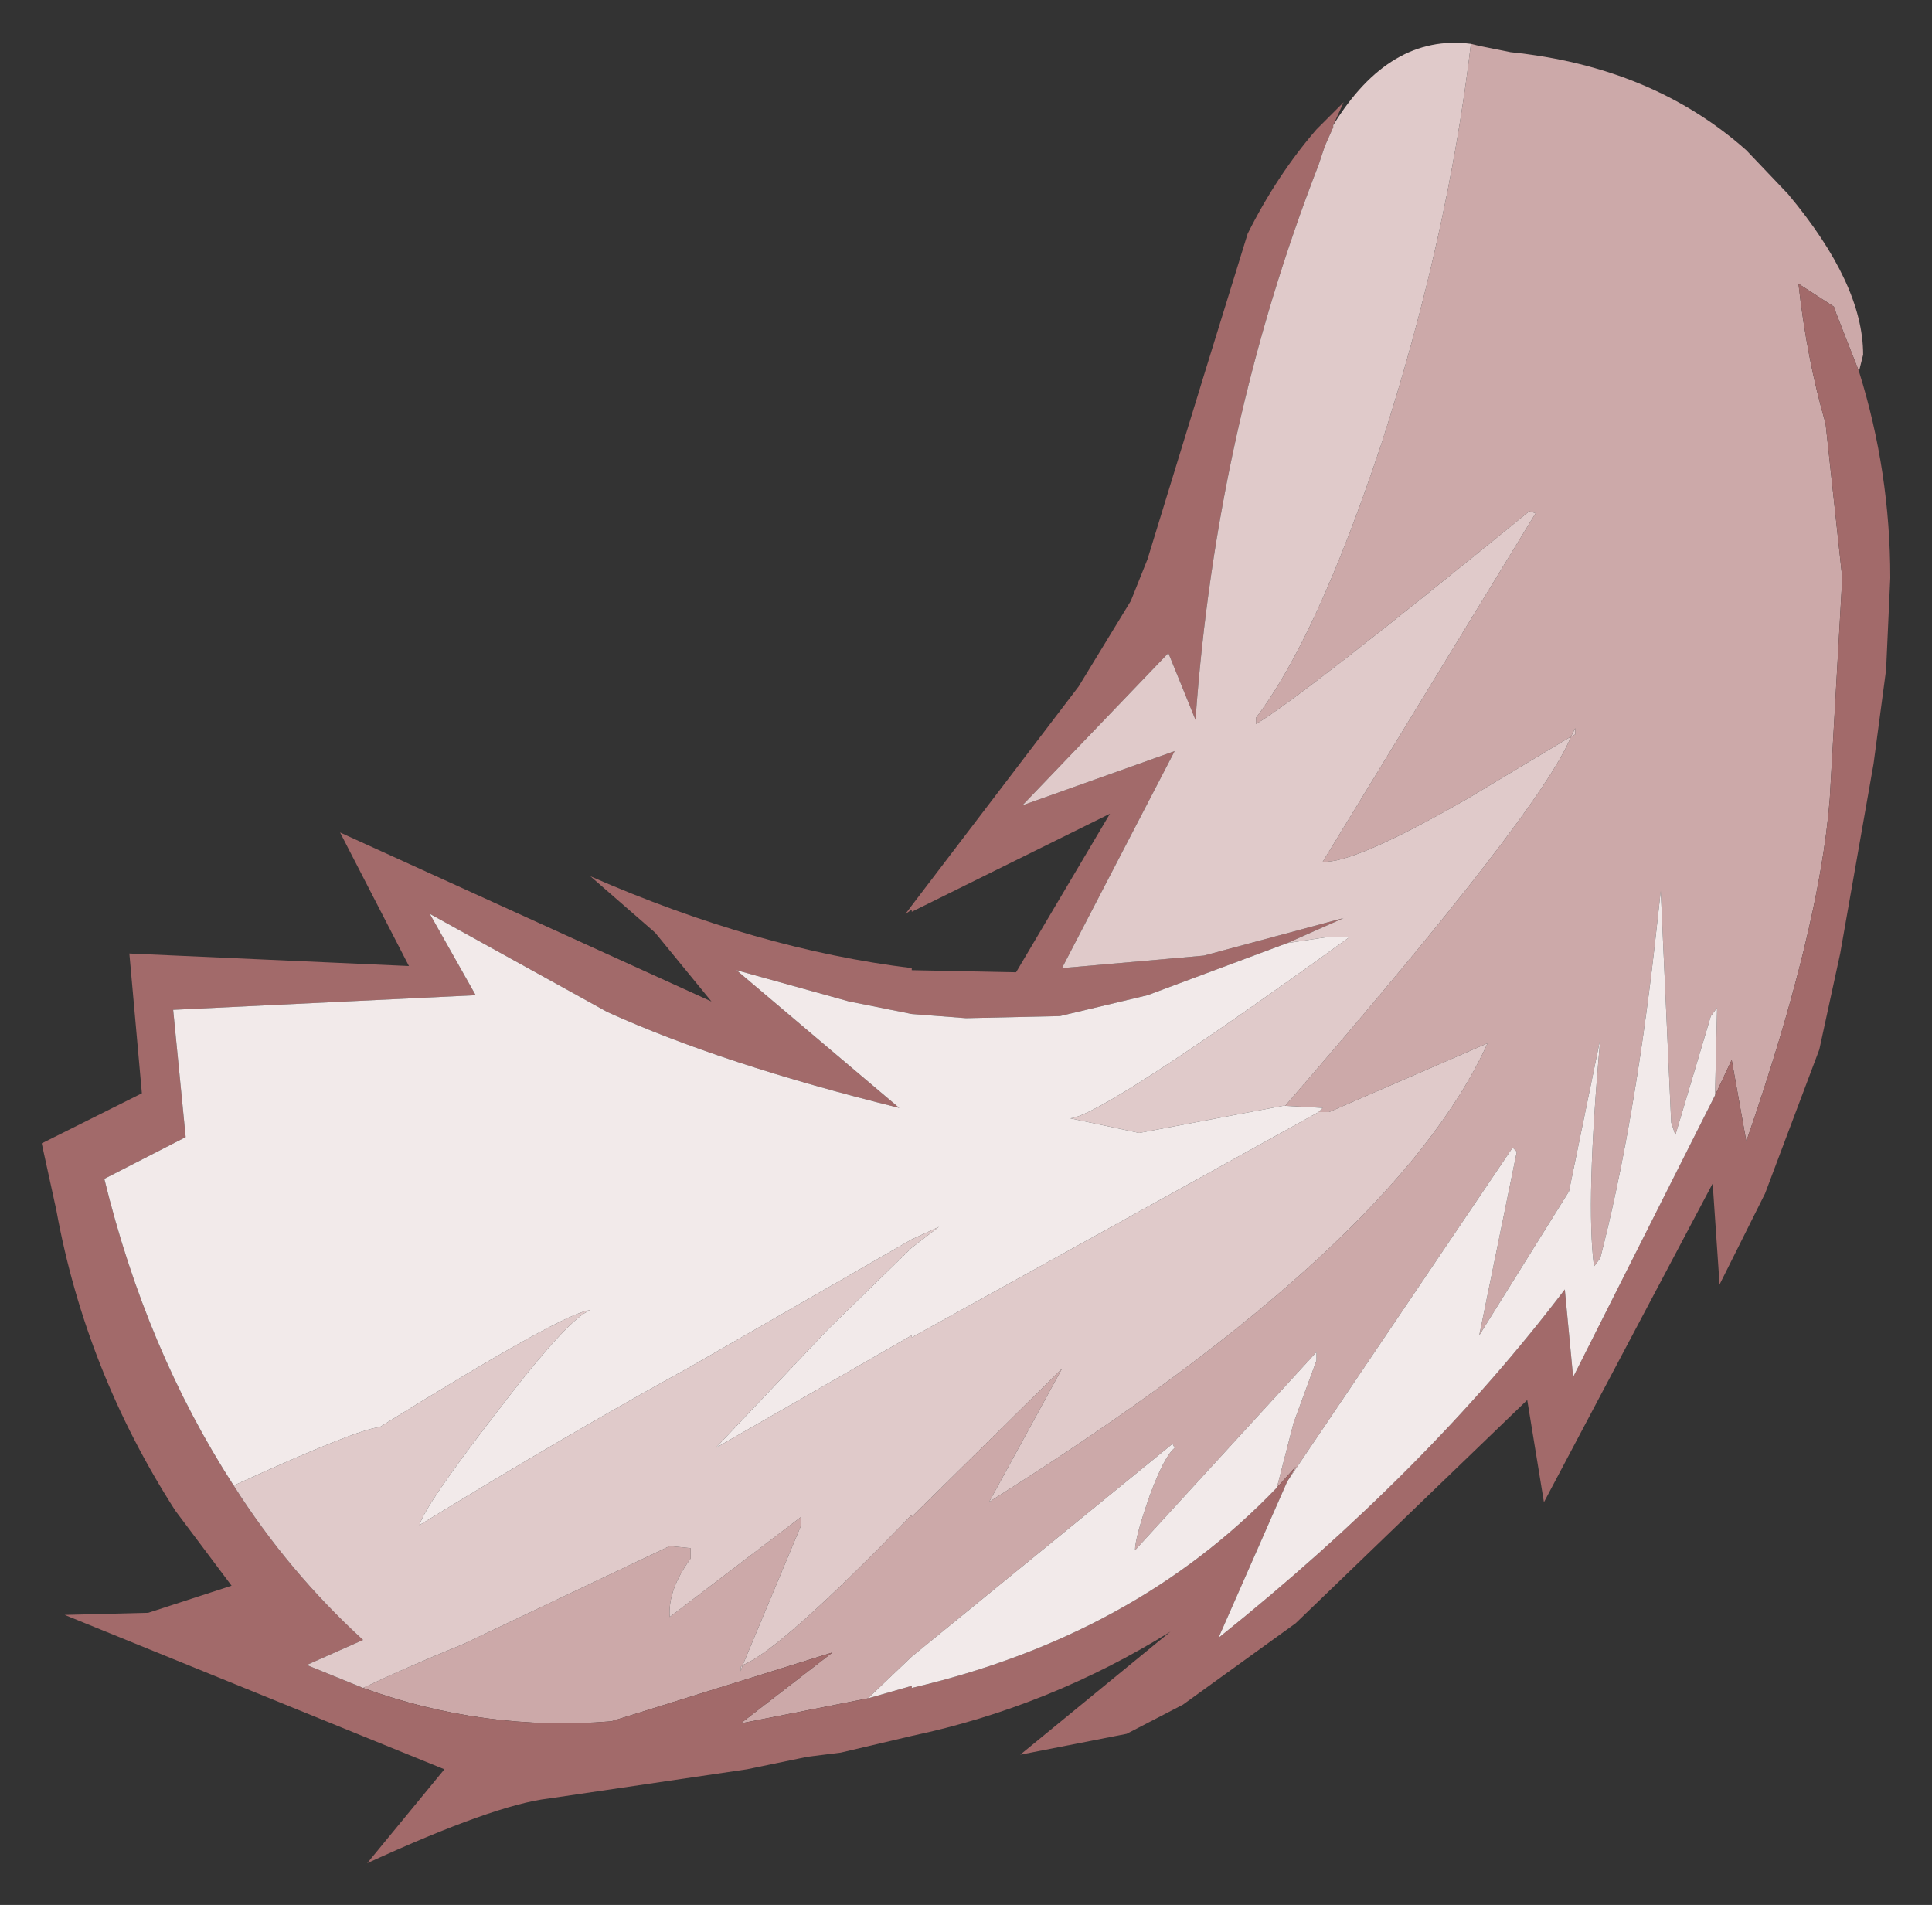<?xml version="1.0" encoding="UTF-8" standalone="no"?>
<svg xmlns:xlink="http://www.w3.org/1999/xlink" height="45.65px" width="46.3px" xmlns="http://www.w3.org/2000/svg">
  <rect width="100%" height="100%" fill="#333333" stroke="none"/>
  <g transform="matrix(1.0, 0.0, 0.0, 1.0, 23.15, 22.85)">
    <path d="M12.1 -21.8 L12.3 -21.75 13.05 -21.6 Q16.45 -21.25 18.7 -19.25 L19.7 -18.2 Q21.5 -16.05 21.5 -14.35 L21.4 -13.95 20.85 -15.35 20.8 -15.5 19.95 -16.05 Q20.15 -14.25 20.6 -12.7 L21.0 -9.0 20.7 -3.7 Q20.45 -0.55 18.7 4.5 L18.35 2.55 17.95 3.4 18.0 1.3 17.85 1.5 17.0 4.35 16.9 4.05 16.65 -1.5 16.5 -0.15 Q16.0 4.2 15.2 7.3 L15.05 7.5 Q14.85 5.95 15.2 2.05 L14.45 5.7 12.3 9.15 13.2 4.75 13.1 4.65 7.7 12.65 7.9 12.3 7.45 12.8 7.85 11.25 8.4 9.75 8.4 9.55 4.05 14.3 Q4.05 14.0 4.4 13.0 4.75 12.05 5.0 11.85 L4.95 11.75 -1.3 16.85 -2.35 17.85 -5.4 18.45 -3.2 16.75 -8.5 18.4 Q-11.55 18.65 -14.45 17.6 -13.4 17.1 -12.05 16.55 L-7.1 14.2 -6.6 14.25 -6.6 14.5 Q-7.15 15.25 -7.1 15.9 L-3.95 13.5 -3.95 13.7 -5.35 17.05 -5.4 17.1 -5.4 17.2 -5.35 17.05 Q-4.45 16.7 -1.3 13.45 L-1.3 13.5 2.3 9.95 0.55 13.15 0.7 13.05 Q10.3 7.0 12.5 2.15 L8.7 3.8 8.45 3.8 8.55 3.7 7.65 3.65 Q13.8 -3.45 14.5 -5.2 L14.6 -5.25 14.6 -5.4 14.5 -5.2 12.0 -3.7 Q9.3 -2.15 8.55 -2.2 L13.65 -10.55 13.5 -10.6 Q8.05 -6.15 6.95 -5.5 L6.95 -5.65 Q8.4 -7.55 9.95 -12.2 11.55 -17.15 12.1 -21.8" fill="#cca9a9" fill-rule="evenodd" stroke="none"/>
    <path d="M21.4 -13.95 Q22.15 -11.55 22.15 -9.0 L22.05 -6.8 21.75 -4.55 20.95 0.0 20.45 2.3 19.15 5.75 18.05 7.95 18.05 7.9 18.05 7.8 17.9 5.6 17.9 5.5 13.85 13.15 13.45 10.7 7.9 16.05 5.2 18.0 3.85 18.7 1.3 19.2 4.9 16.25 Q2.0 18.05 -1.3 18.75 L-3.0 19.15 -3.8 19.25 -5.25 19.55 -10.0 20.25 Q-11.3 20.4 -14.35 21.8 L-12.5 19.55 -21.6 15.85 -19.6 15.8 -17.6 15.15 -18.95 13.35 Q-21.1 10.0 -21.8 6.15 L-22.15 4.55 -19.75 3.35 -20.05 0.0 -13.35 0.3 -15.0 -2.9 -6.1 1.15 -7.45 -0.5 -9.0 -1.85 Q-5.0 -0.1 -1.3 0.35 L-1.3 0.4 1.2 0.45 3.45 -3.35 -1.3 -1.0 -1.3 -1.05 -1.45 -0.95 -1.3 -1.15 2.7 -6.4 3.95 -8.45 4.35 -9.45 5.7 -13.85 6.75 -17.25 Q7.45 -18.65 8.4 -19.75 L9.05 -20.4 8.8 -19.85 8.8 -19.8 8.6 -19.35 8.45 -18.9 Q6.0 -12.6 5.5 -5.6 L4.85 -7.2 1.35 -3.55 5.0 -4.85 2.3 0.35 5.15 0.1 5.7 0.05 9.05 -0.85 7.7 -0.25 4.35 1.0 2.25 1.5 0.0 1.55 -1.3 1.45 -2.8 1.15 -5.5 0.4 -1.6 3.7 Q-5.85 2.65 -8.6 1.4 L-12.85 -0.95 -11.75 1.0 -19.0 1.35 -18.7 4.4 -20.65 5.4 Q-19.65 9.5 -17.55 12.75 -16.25 14.8 -14.45 16.45 L-15.8 17.05 -14.45 17.6 Q-11.55 18.65 -8.5 18.4 L-3.2 16.75 -5.4 18.45 -2.35 17.85 -1.3 17.55 -1.3 17.6 Q4.05 16.35 7.45 12.8 L7.9 12.3 7.7 12.65 6.05 16.4 Q11.05 12.4 14.35 8.05 L14.55 10.15 17.95 3.4 18.35 2.55 18.7 4.5 Q20.45 -0.55 20.7 -3.7 L21.0 -9.0 20.6 -12.7 Q20.15 -14.25 19.95 -16.05 L20.8 -15.5 20.85 -15.35 21.4 -13.95" fill="#a26a6a" fill-rule="evenodd" stroke="none"/>
    <path d="M8.8 -19.85 Q10.15 -22.05 12.1 -21.8 11.55 -17.15 9.95 -12.2 8.4 -7.55 6.95 -5.65 L6.95 -5.5 Q8.05 -6.15 13.5 -10.6 L13.65 -10.55 8.55 -2.2 Q9.3 -2.15 12.0 -3.7 L14.5 -5.2 14.6 -5.4 14.6 -5.25 14.5 -5.2 Q13.8 -3.45 7.65 3.65 L7.6 3.65 4.15 4.3 2.5 3.95 Q3.25 3.9 9.2 -0.4 L8.7 -0.4 7.7 -0.25 9.05 -0.85 5.7 0.05 5.15 0.1 2.3 0.35 5.0 -4.85 1.35 -3.55 4.85 -7.2 5.5 -5.6 Q6.0 -12.6 8.45 -18.9 L8.6 -19.35 8.8 -19.8 8.8 -19.85 M8.45 3.8 L8.7 3.8 12.5 2.15 Q10.3 7.0 0.7 13.05 L0.55 13.15 2.3 9.95 -1.3 13.5 -1.3 13.45 Q-4.45 16.7 -5.35 17.05 L-5.4 17.2 -5.4 17.1 -5.35 17.05 -3.95 13.7 -3.95 13.5 -7.1 15.9 Q-7.15 15.25 -6.6 14.5 L-6.6 14.25 -7.1 14.2 -12.05 16.55 Q-13.4 17.1 -14.45 17.6 L-15.8 17.05 -14.45 16.45 Q-16.25 14.8 -17.55 12.75 -14.6 11.4 -14.05 11.35 -9.55 8.55 -9.0 8.55 -9.5 8.7 -11.25 11.0 -12.95 13.2 -13.1 13.7 -9.6 11.55 -6.6 9.9 L-1.3 6.85 -0.65 6.55 -1.3 7.05 -3.3 9.0 -6.0 11.85 -1.3 9.15 -1.3 9.2 8.45 3.8" fill="#e0caca" fill-rule="evenodd" stroke="none"/>
    <path d="M7.65 3.65 L8.55 3.7 8.45 3.8 -1.3 9.2 -1.3 9.15 -6.0 11.85 -3.3 9.0 -1.3 7.05 -0.65 6.55 -1.3 6.85 -6.6 9.9 Q-9.6 11.55 -13.1 13.7 -12.95 13.2 -11.25 11.0 -9.5 8.7 -9.0 8.55 -9.55 8.55 -14.05 11.35 -14.6 11.4 -17.55 12.75 -19.65 9.5 -20.65 5.4 L-18.7 4.4 -19.0 1.35 -11.75 1.0 -12.85 -0.95 -8.6 1.4 Q-5.85 2.65 -1.6 3.7 L-5.5 0.4 -2.8 1.15 -1.3 1.45 0.0 1.55 2.25 1.5 4.35 1.0 7.7 -0.25 8.7 -0.4 9.2 -0.4 Q3.25 3.9 2.5 3.95 L4.15 4.3 7.6 3.65 7.65 3.65 M-2.35 17.85 L-1.3 16.85 4.95 11.75 5.0 11.85 Q4.75 12.05 4.4 13.0 4.05 14.0 4.05 14.3 L8.4 9.55 8.4 9.75 7.85 11.25 7.45 12.8 Q4.05 16.35 -1.3 17.6 L-1.3 17.55 -2.35 17.85 M7.7 12.65 L13.1 4.65 13.2 4.75 12.3 9.15 14.45 5.7 15.2 2.05 Q14.85 5.95 15.05 7.5 L15.2 7.3 Q16.0 4.2 16.5 -0.15 L16.65 -1.5 16.9 4.05 17.0 4.35 17.85 1.5 18.0 1.3 17.95 3.4 14.55 10.15 14.35 8.05 Q11.05 12.4 6.05 16.4 L7.7 12.65" fill="#f2eaea" fill-rule="evenodd" stroke="none"/>
  </g>
</svg>